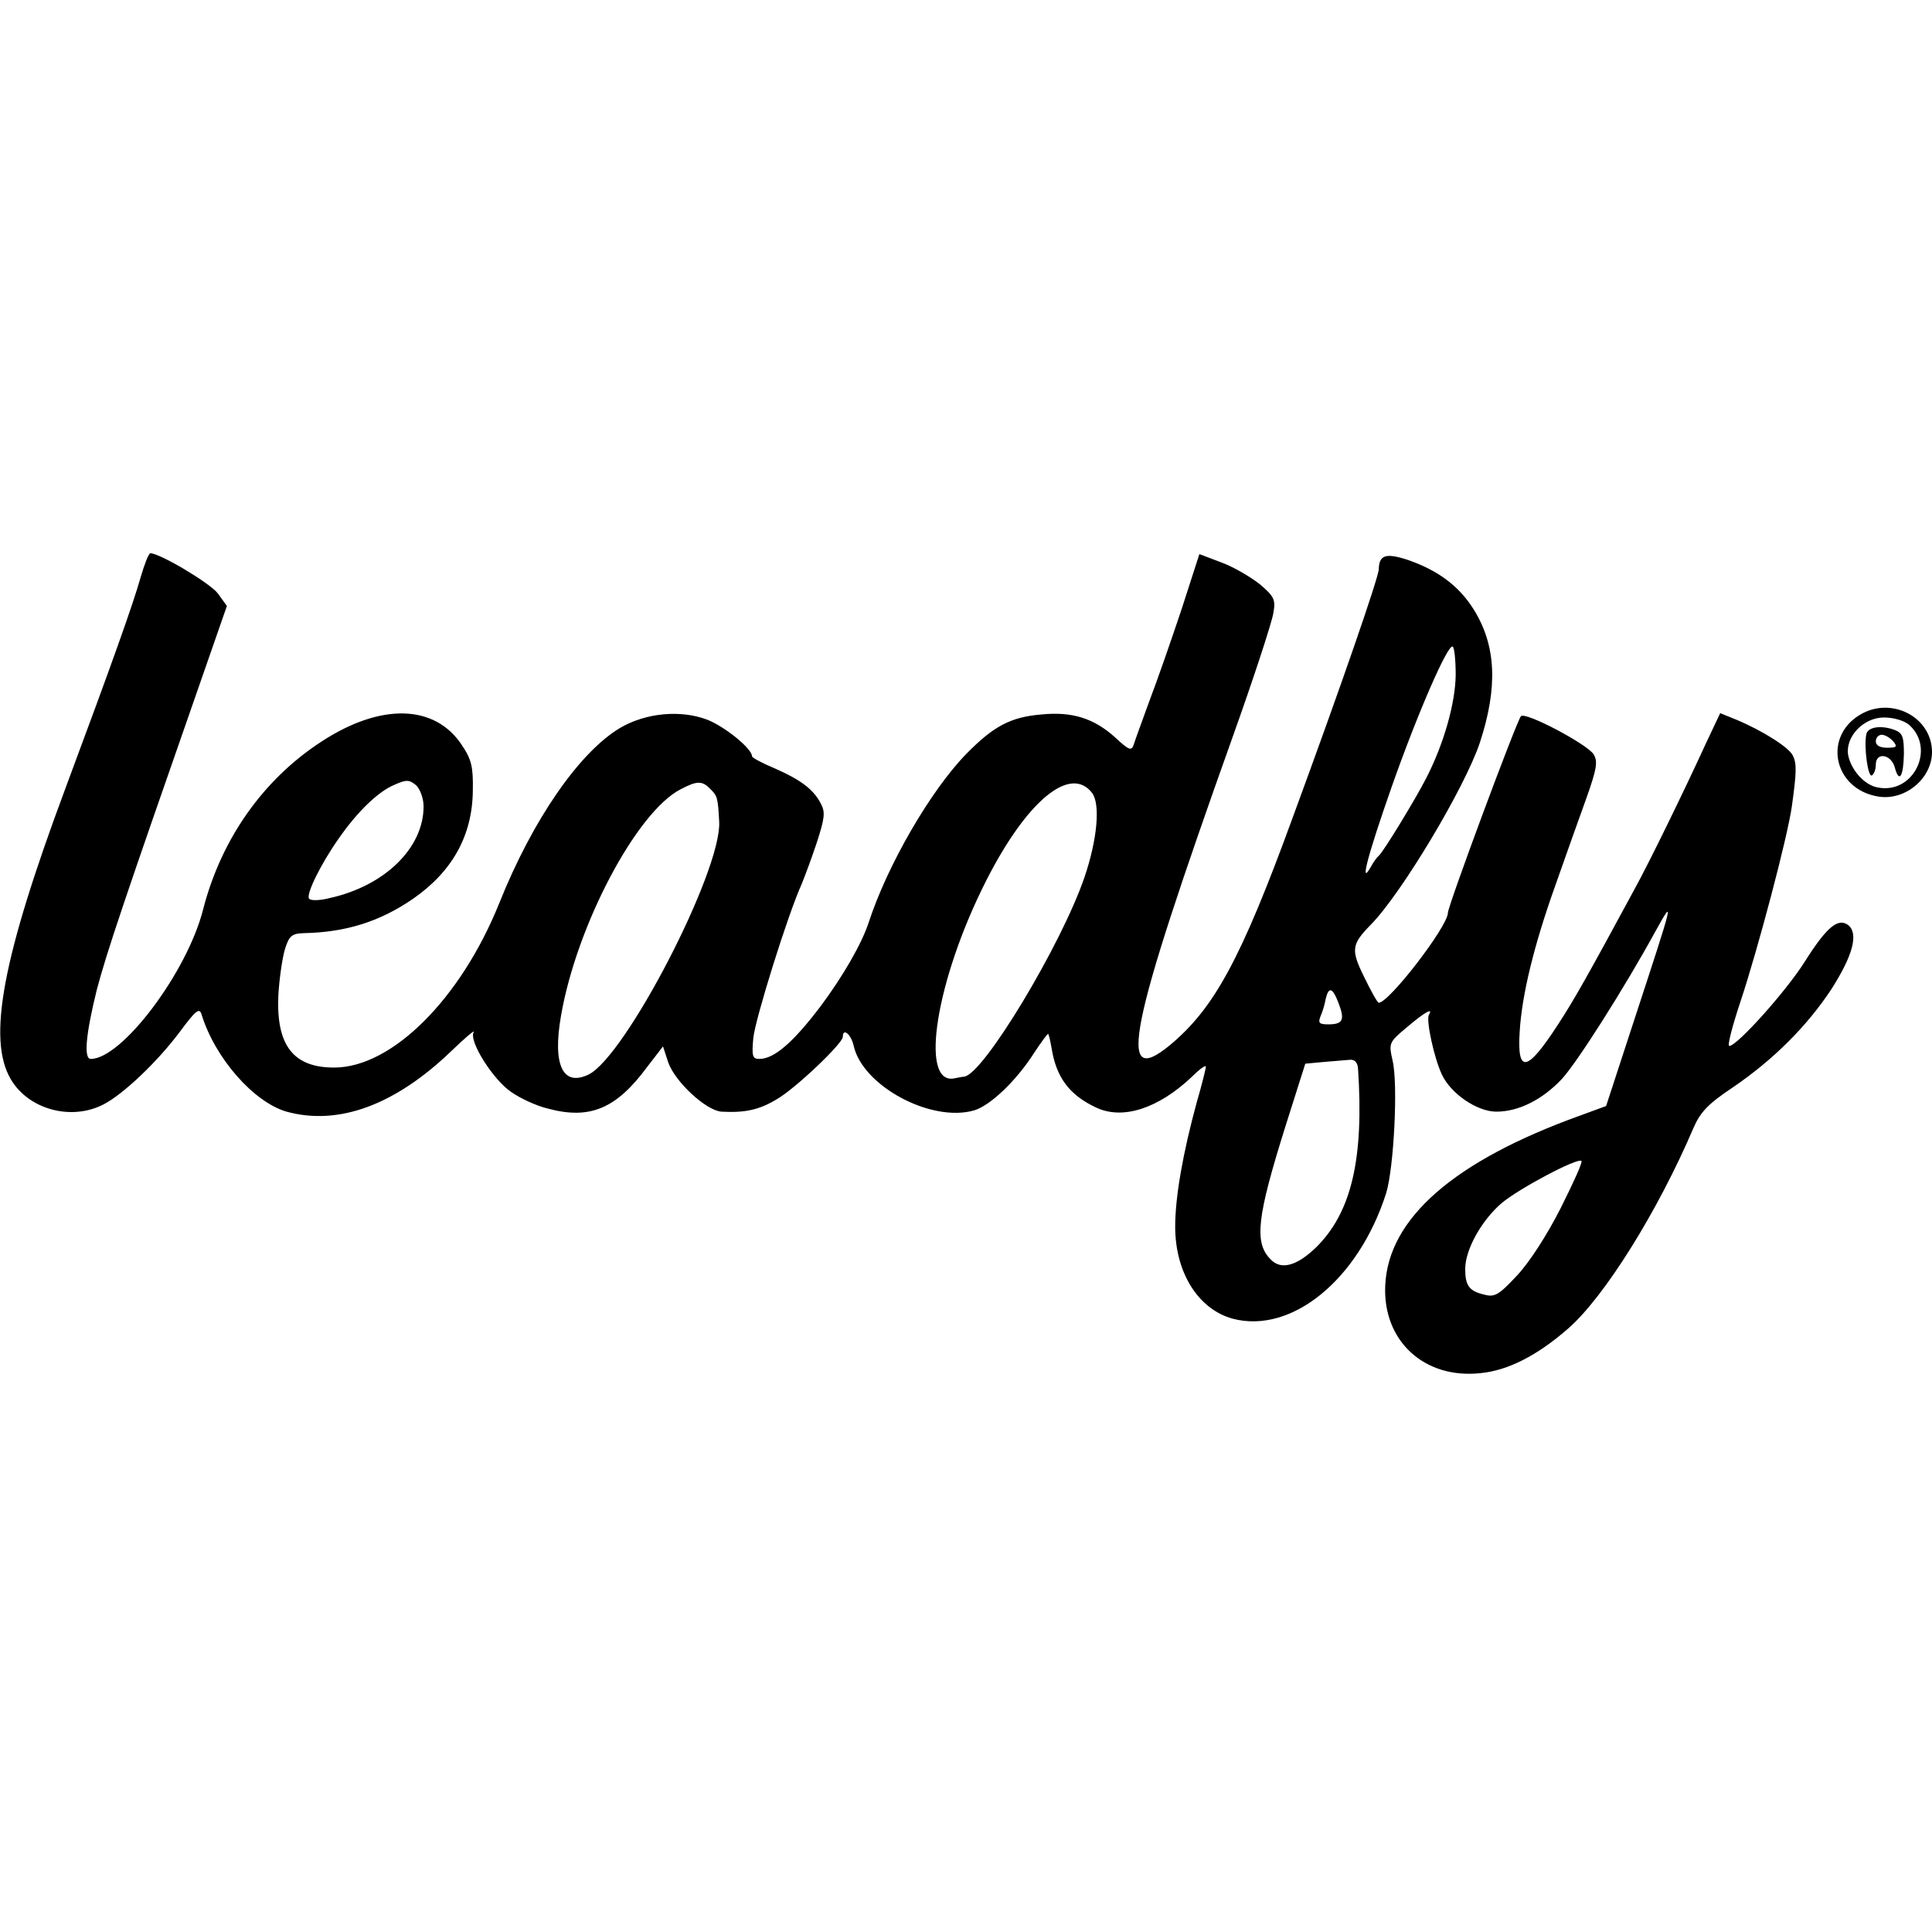 <?xml version="1.0" standalone="no"?>
<!DOCTYPE svg PUBLIC "-//W3C//DTD SVG 20010904//EN"
 "http://www.w3.org/TR/2001/REC-SVG-20010904/DTD/svg10.dtd">
<svg version="1.0" xmlns="http://www.w3.org/2000/svg"
 width="447pt" height="447pt" viewBox="0 0 447 447"
 preserveAspectRatio="xMidYMid meet">
<g transform="translate(0,447) scale(0.1,-0.1)"
fill="#000000" stroke="none">
<path d="M325 3133 c-18 -63 -63 -190 -174 -488 -145 -389 -181 -579 -126
-672 41 -70 140 -97 215 -58 46 24 125 99 177 169 35 47 44 55 49 40 31 -102
121 -204 197 -226 120 -33 251 15 381 140 32 31 56 51 52 44 -12 -20 44 -109
86 -138 21 -15 60 -33 86 -39 97 -26 158 0 229 96 l37 48 12 -37 c16 -45 87
-111 123 -114 54 -3 87 4 127 28 43 24 154 130 154 145 0 22 19 6 25 -20 20
-93 179 -179 279 -150 37 11 97 68 138 132 17 26 32 46 33 45 2 -2 5 -16 8
-33 11 -68 41 -108 102 -137 62 -30 145 -3 223 71 17 17 32 28 32 23 0 -4 -9
-41 -21 -82 -32 -117 -50 -219 -50 -288 0 -106 53 -191 133 -213 136 -36 291
90 355 290 18 58 28 253 15 307 -9 41 -9 42 34 78 40 34 61 46 50 28 -7 -12
12 -100 30 -138 21 -45 82 -86 126 -86 52 0 107 28 152 76 35 38 145 211 216
341 45 81 43 76 -48 -202 l-66 -202 -60 -22 c-292 -105 -444 -238 -451 -393
-6 -128 90 -217 220 -203 64 6 132 41 203 103 84 73 208 272 290 464 16 37 34
56 91 94 94 64 172 142 228 227 50 78 63 128 40 148 -24 19 -51 -4 -102 -85
-43 -68 -156 -194 -174 -194 -5 0 7 46 26 103 39 117 109 380 119 453 11 79
11 98 2 116 -9 19 -71 58 -131 83 l-37 15 -34 -72 c-48 -105 -131 -275 -163
-333 -113 -209 -141 -258 -178 -315 -72 -111 -95 -115 -89 -18 5 87 34 203 81
335 25 71 58 164 74 208 24 68 26 83 16 100 -16 24 -158 99 -168 88 -10 -11
-169 -439 -169 -455 0 -31 -136 -208 -160 -208 -3 0 -18 27 -34 60 -31 63 -29
75 16 121 70 71 217 316 252 421 42 128 38 225 -15 309 -34 54 -83 90 -153
114 -50 16 -65 11 -66 -22 0 -18 -87 -270 -200 -577 -119 -326 -181 -439 -283
-524 -125 -103 -97 35 145 713 49 137 91 266 94 286 6 32 2 39 -32 68 -22 17
-61 40 -89 50 l-50 19 -41 -127 c-23 -69 -56 -164 -74 -211 -17 -47 -34 -93
-37 -103 -5 -15 -11 -13 -43 17 -49 44 -99 60 -170 53 -72 -6 -111 -27 -174
-91 -83 -85 -183 -258 -226 -390 -16 -49 -59 -124 -112 -195 -63 -83 -107
-121 -141 -121 -16 0 -18 6 -14 49 5 45 79 283 112 356 7 17 23 60 35 96 18
56 20 70 9 90 -17 33 -47 55 -106 81 -29 12 -53 25 -53 28 0 18 -63 69 -104
85 -61 23 -141 16 -201 -19 -94 -56 -202 -211 -280 -406 -89 -221 -248 -380
-382 -380 -94 0 -134 51 -129 166 2 38 9 86 15 107 10 32 16 37 44 38 98 2
176 27 252 79 91 63 138 146 139 251 1 55 -3 72 -26 106 -62 93 -186 97 -323
8 -136 -88 -233 -226 -275 -389 -37 -146 -188 -346 -260 -346 -17 0 -11 59 14
160 23 87 62 203 238 707 l63 181 -21 29 c-17 23 -132 92 -156 93 -4 0 -14
-26 -23 -57z m3043 -225 c-1 -65 -27 -158 -68 -238 -25 -49 -100 -172 -110
-180 -4 -3 -12 -14 -18 -25 -27 -48 -9 22 47 182 60 171 131 334 142 327 4 -2
7 -32 7 -66z m-2388 -304 c0 -96 -90 -184 -218 -212 -23 -6 -44 -6 -47 -1 -7
10 26 78 68 138 43 62 91 109 129 125 29 13 35 12 51 -1 9 -9 17 -30 17 -49z
m664 40 c16 -16 17 -20 20 -76 5 -114 -216 -541 -302 -584 -60 -29 -84 22 -64
136 36 209 175 472 277 524 38 20 50 20 69 0z m883 -9 c19 -26 12 -107 -18
-195 -53 -155 -233 -455 -278 -461 -3 0 -14 -2 -23 -4 -82 -16 -42 230 74 458
94 185 195 268 245 202z m570 -486 c15 -39 10 -49 -24 -49 -20 0 -24 3 -18 18
4 9 10 27 12 40 7 30 16 28 30 -9z m45 -151 c14 -209 -15 -334 -98 -415 -44
-42 -80 -52 -104 -27 -39 39 -32 98 35 311 l45 142 43 4 c23 2 50 4 60 5 11 1
18 -6 19 -20z m469 -323 c-32 -63 -72 -125 -101 -156 -43 -46 -52 -51 -77 -44
-34 8 -43 21 -43 59 0 45 38 113 85 153 41 34 175 105 184 97 3 -3 -19 -51
-48 -109z"/>
<path d="M4310 2820 c-94 -49 -70 -176 36 -193 62 -10 124 42 124 103 0 78
-88 127 -160 90z m107 -27 c62 -55 10 -161 -72 -145 -31 5 -62 40 -69 75 -7
42 35 87 83 87 22 0 46 -7 58 -17z"/>
<path d="M4318 2771 c-6 -29 4 -101 13 -95 5 3 9 14 9 25 0 30 36 24 44 -7 10
-37 20 -21 21 32 0 39 -3 48 -21 55 -32 12 -63 7 -66 -10z m62 -16 c11 -13 8
-15 -14 -15 -16 0 -26 5 -26 15 0 8 6 15 14 15 7 0 19 -7 26 -15z"/>
</g>
</svg>
